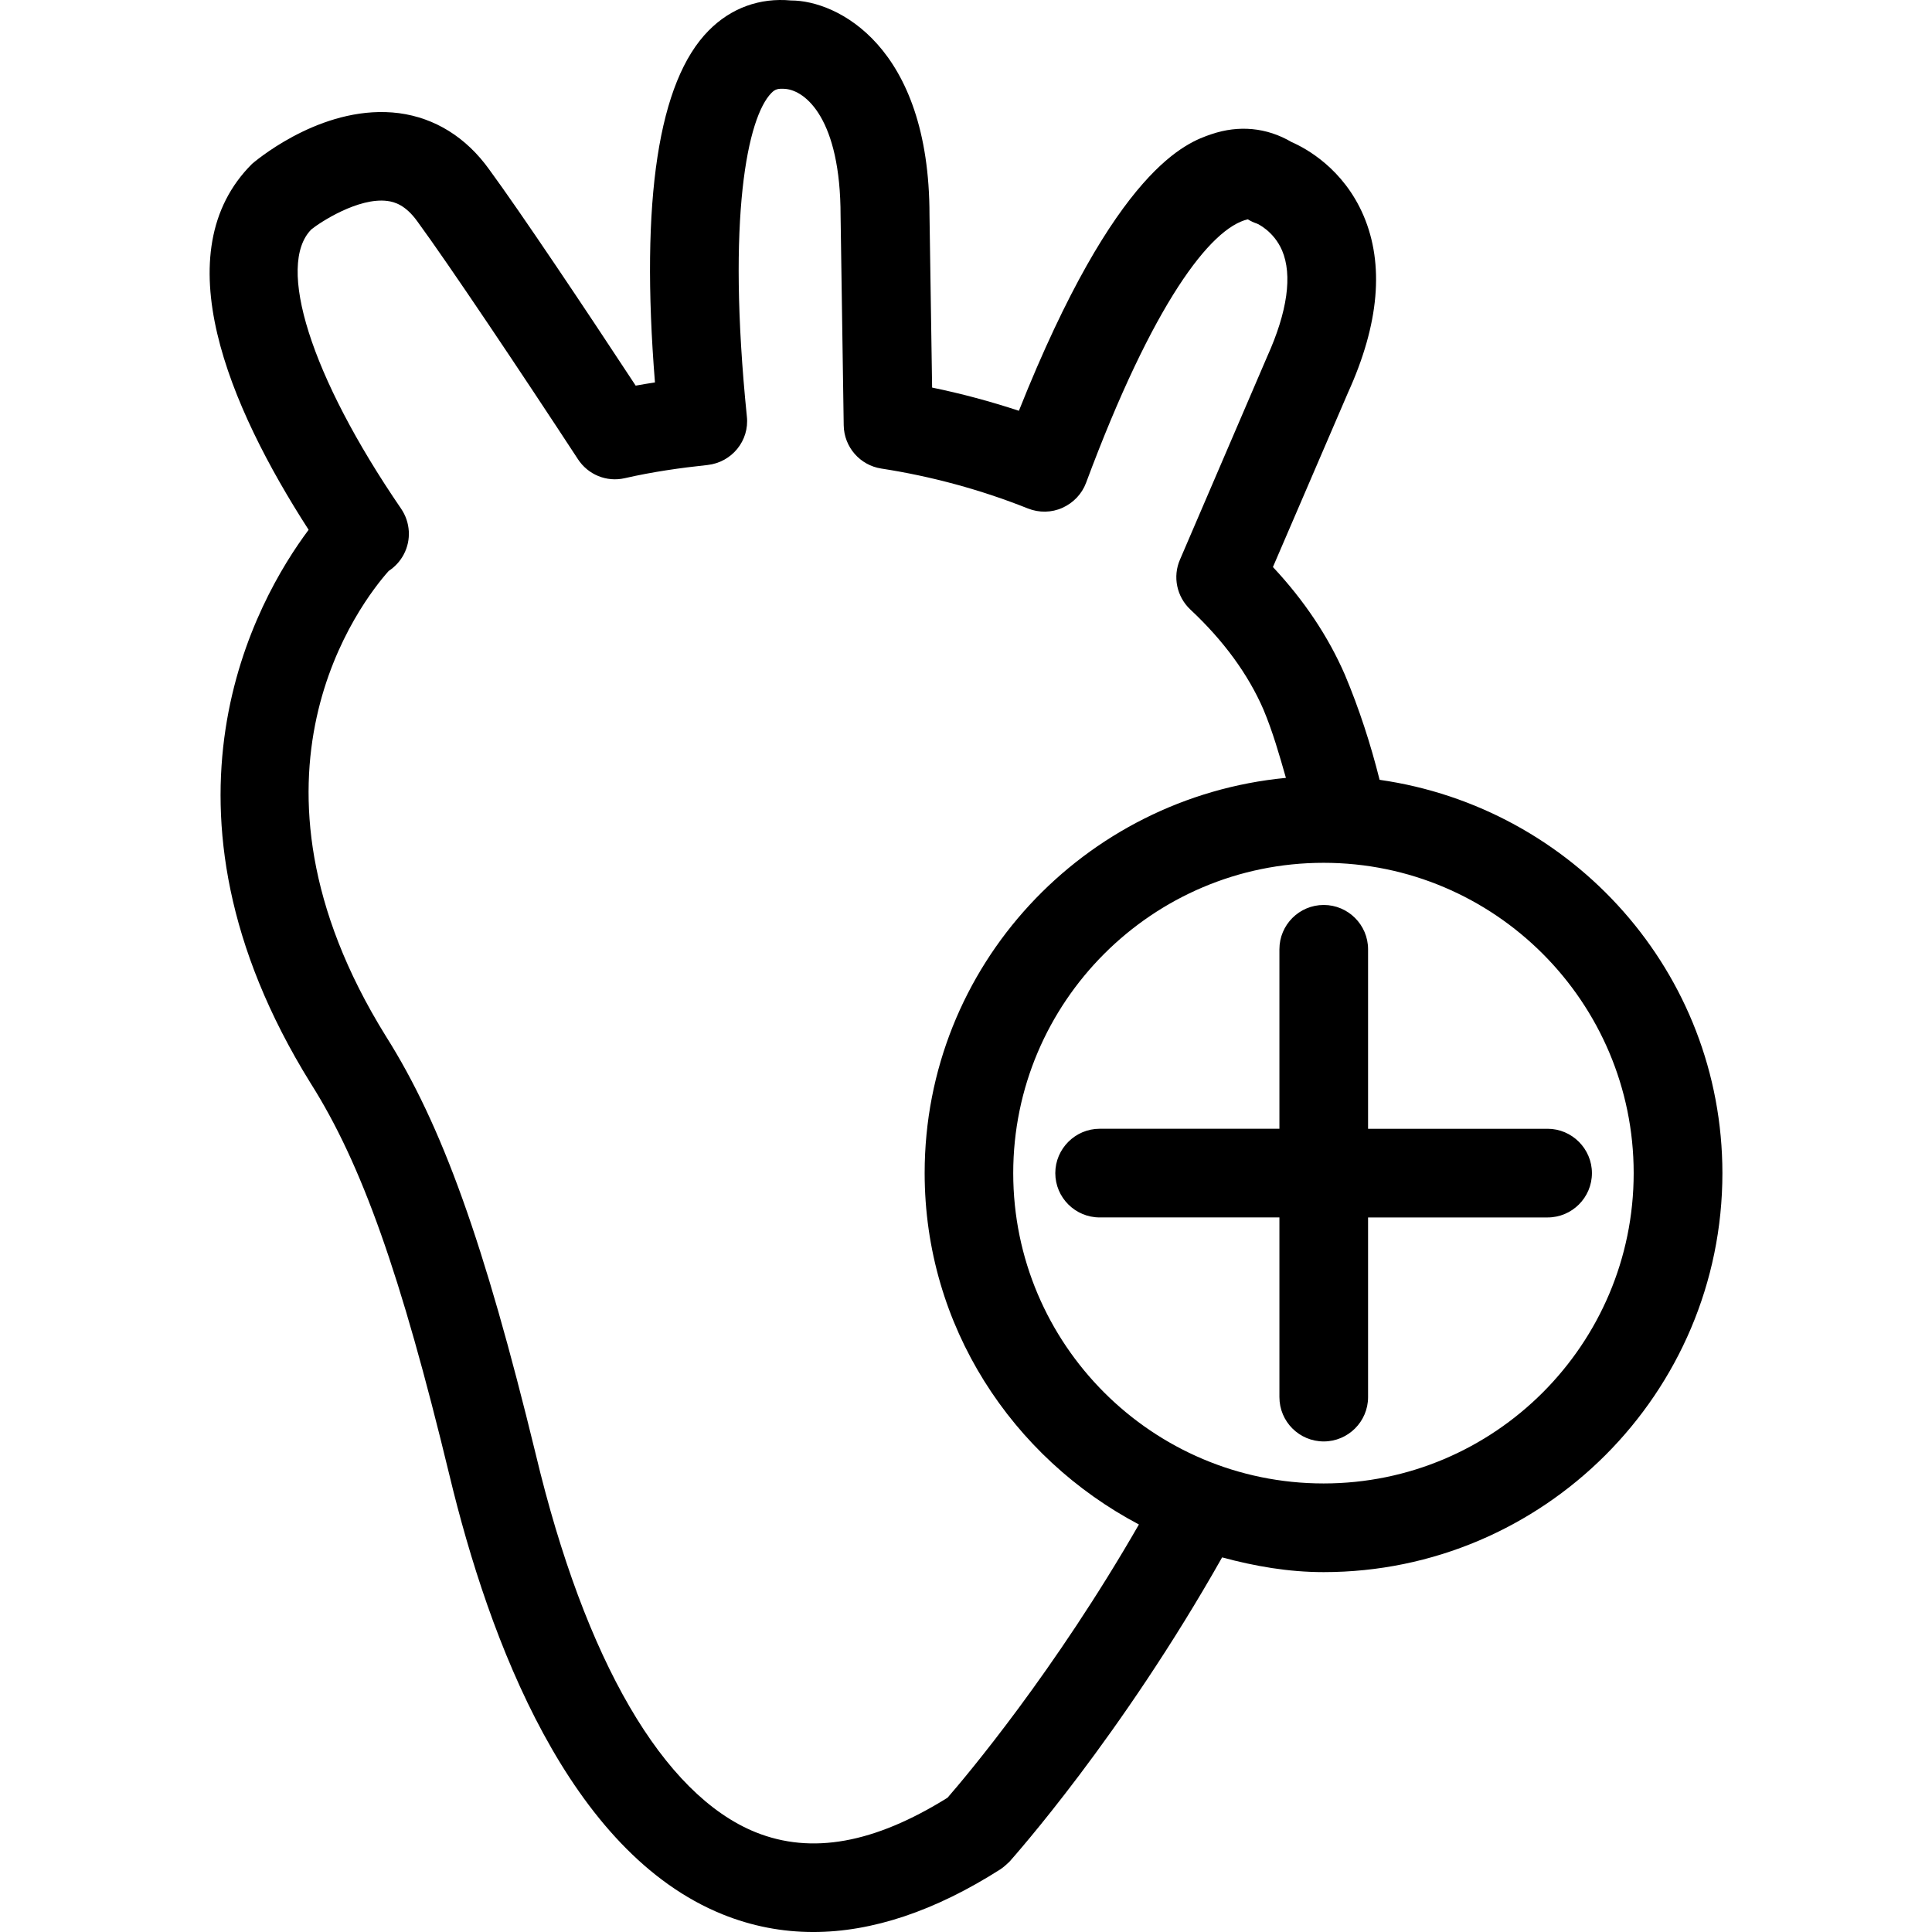 <?xml version="1.0" encoding="iso-8859-1"?>
<!-- Generator: Adobe Illustrator 16.0.0, SVG Export Plug-In . SVG Version: 6.00 Build 0)  -->
<!DOCTYPE svg PUBLIC "-//W3C//DTD SVG 1.1//EN" "http://www.w3.org/Graphics/SVG/1.1/DTD/svg11.dtd">
<svg version="1.1" id="Capa_1" xmlns="http://www.w3.org/2000/svg" xmlns:xlink="http://www.w3.org/1999/xlink" x="0px" y="0px"
	 width="122.101px" height="122.102px" viewBox="0 0 122.101 122.102" style="enable-background:new 0 0 122.101 122.102;"
	 xml:space="preserve">
<g>
	<path d="M87.19,49.284c-0.564-2.247-1.284-4.476-2.194-6.64c-1.046-2.408-2.572-4.695-4.548-6.808l4.744-11.02
		c1.976-4.345,2.298-8.104,0.985-11.185c-1.27-2.966-3.633-4.255-4.548-4.652c-1.575-0.925-3.33-1.086-5.066-0.498
		c-1.514,0.514-6.019,2.033-12.169,17.48c-1.807-0.594-3.636-1.087-5.485-1.467l-0.165-10.896c0-10.72-5.865-13.568-8.741-13.568
		h-0.012c-1.966-0.184-3.796,0.47-5.208,1.907c-3.167,3.198-4.321,10.673-3.39,22.232c-0.406,0.063-0.812,0.128-1.218,0.203
		c-3.25-4.949-7.289-10.977-9.261-13.667c-1.453-2.024-3.417-3.25-5.699-3.554c-4.55-0.583-8.624,2.646-9.282,3.202
		c-5.603,5.581-1.464,15.318,3.572,23.13c-3.315,4.438-10.73,17.488,0.128,34.978c3.217,5.085,5.689,12.023,8.769,24.761
		c2.523,10.506,7.57,23.846,17.264,27.764c1.844,0.745,3.76,1.116,5.733,1.116c3.731,0,7.692-1.328,11.83-3.966
		c0.2-0.136,0.392-0.308,0.571-0.481c0.285-0.329,7.024-7.875,13.437-19.229c2.053,0.554,4.178,0.931,6.414,0.931
		c13.888,0,25.204-11.312,25.204-25.216C108.85,61.453,99.404,51.027,87.19,49.284z M59.883,113.615
		c-4.629,2.884-8.592,3.601-12.122,2.183c-5.843-2.358-10.785-10.844-13.902-23.89c-3.26-13.39-5.923-20.805-9.474-26.425
		c-10.203-16.435-1.518-27.491,0.177-29.396c0.389-0.257,0.726-0.61,0.955-1.048c0.488-0.918,0.418-2.032-0.168-2.891
		c-5.755-8.406-7.907-15.405-5.67-17.651c0.542-0.443,2.974-2.033,4.802-1.797c0.459,0.06,1.149,0.257,1.893,1.289
		c2.001,2.733,6.544,9.519,10.153,15.034c0.637,0.974,1.803,1.461,2.958,1.198c1.796-0.41,3.519-0.65,5.235-0.834
		c1.529-0.17,2.651-1.535,2.481-3.067c-1.284-12.64,0.046-18.917,1.553-20.446c0.23-0.234,0.403-0.29,0.873-0.257
		c1.289,0.107,3.497,1.898,3.497,8.019l0.198,13.245c0.022,1.368,1.025,2.523,2.375,2.731c3.154,0.487,6.282,1.333,9.274,2.526
		c0.7,0.276,1.49,0.266,2.172-0.044c0.689-0.309,1.234-0.876,1.496-1.582c4.226-11.352,7.869-16.104,10.222-16.651
		c0.182,0.112,0.373,0.203,0.583,0.273c0.009,0,1.05,0.459,1.584,1.699c0.657,1.551,0.345,3.855-0.949,6.717l-5.505,12.816
		c-0.472,1.081-0.205,2.342,0.648,3.149c2.106,1.967,3.661,4.101,4.624,6.32c0.588,1.401,1.007,2.87,1.423,4.326
		c-12.772,1.223-22.832,11.885-22.832,24.974c0,9.68,5.53,17.98,13.541,22.211C66.653,105.615,61.102,112.215,59.883,113.615z
		 M83.65,93.753c-10.822,0-19.615-8.789-19.615-19.613c0-10.806,8.793-19.611,19.615-19.611c10.807,0,19.597,8.799,19.597,19.611
		C103.247,84.964,94.457,93.753,83.65,93.753z M100.609,74.14c0,1.55-1.261,2.802-2.802,2.802H86.461v11.354
		c0,1.55-1.264,2.802-2.801,2.802c-1.547,0-2.802-1.252-2.802-2.802V76.941h-11.36c-1.541,0-2.804-1.252-2.804-2.802
		c0-1.537,1.263-2.802,2.804-2.802h11.36V59.995c0-1.549,1.255-2.802,2.802-2.802c1.537,0,2.801,1.253,2.801,2.802v11.343h11.346
		C99.348,71.338,100.609,72.603,100.609,74.14z"/>
</g>
<g>
</g>
<g>
</g>
<g>
</g>
<g>
</g>
<g>
</g>
<g>
</g>
<g>
</g>
<g>
</g>
<g>
</g>
<g>
</g>
<g>
</g>
<g>
</g>
<g>
</g>
<g>
</g>
<g>
</g>
</svg>
